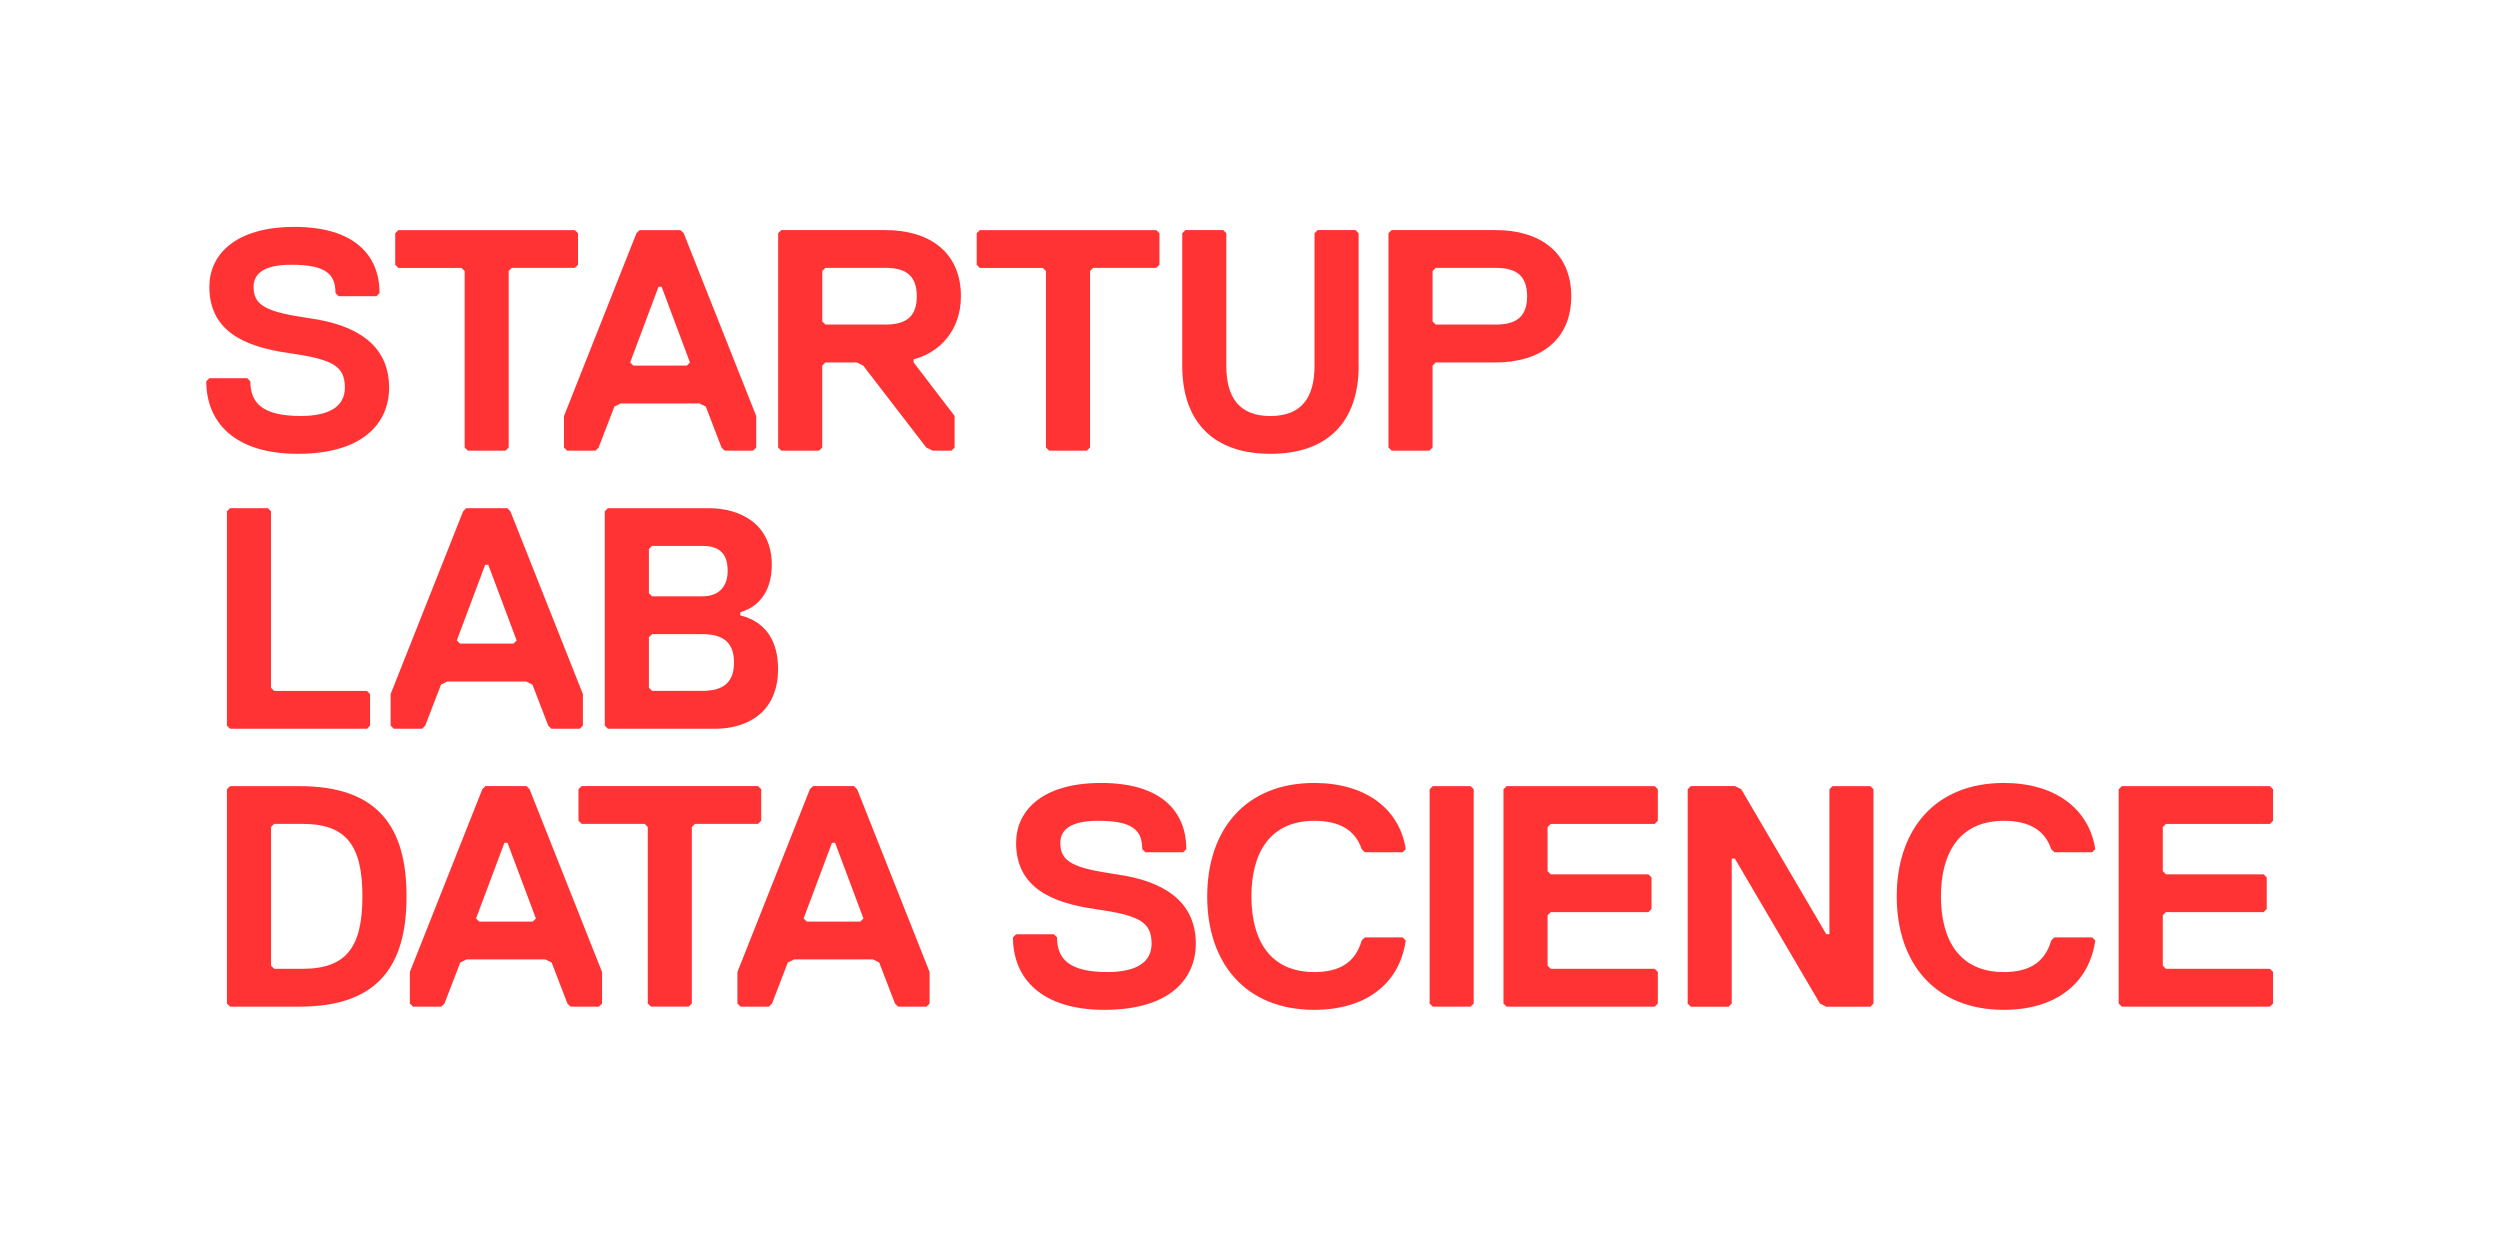 <?xml version="1.0" encoding="utf-8"?>
<!-- Generator: Adobe Illustrator 25.2.1, SVG Export Plug-In . SVG Version: 6.00 Build 0)  -->
<svg version="1.1" id="Layer_1" xmlns="http://www.w3.org/2000/svg" xmlns:xlink="http://www.w3.org/1999/xlink" x="0px" y="0px"
	 viewBox="0 0 510.6 252.59" style="enable-background:new 0 0 510.6 252.59;" xml:space="preserve">
<style type="text/css">
	.st0{fill:#FF3333;}
</style>
<g>
	<g>
		<path class="st0" d="M61.15,205.6H46.99l-0.64-0.64V161.2l0.64-0.64h14.16c16.09,0,21.88,8.37,21.88,22.53
			C83.03,197.24,77.24,205.6,61.15,205.6z M61.79,168.27H56l-0.64,0.64v28.32l0.64,0.64h5.79c9.01,0,12.23-4.5,12.23-14.8
			S70.8,168.27,61.79,168.27z"/>
		<path class="st0" d="M122.32,205.6h-5.79l-0.64-0.64l-3.22-8.37l-1.29-0.64H95.29L94,196.59l-3.22,8.37l-0.64,0.64h-5.79
			l-0.64-0.64v-6.44l14.8-37.33l0.64-0.64h8.37l0.64,0.64l14.8,37.33v6.44L122.32,205.6z M103.66,172.14h-0.64l-5.79,15.45
			l0.64,0.64h10.94l0.64-0.64L103.66,172.14z"/>
		<path class="st0" d="M154.81,168.27h-12.87l-0.64,0.64v36.04l-0.64,0.64h-7.72l-0.64-0.64v-36.04l-0.64-0.64h-12.87l-0.64-0.64
			v-6.44l0.64-0.64h36.04l0.64,0.64v6.44L154.81,168.27z"/>
		<path class="st0" d="M189.22,205.6h-5.79l-0.64-0.64l-3.22-8.37l-1.29-0.64h-16.09l-1.29,0.64l-3.22,8.37l-0.64,0.64h-5.79
			l-0.64-0.64v-6.44l14.8-37.33l0.64-0.64h8.37l0.64,0.64l14.8,37.33v6.44L189.22,205.6z M170.56,172.14h-0.64l-5.79,15.45
			l0.64,0.64h10.94l0.64-0.64L170.56,172.14z"/>
		<path class="st0" d="M225.56,206.25c-12.87,0-18.67-6.44-18.67-14.8l0.64-0.64h7.72l0.64,0.64c0,4.5,2.57,7.08,10.3,7.08
			c5.79,0,9.01-1.93,9.01-5.79c0-4.51-2.57-5.79-11.58-7.08s-16.09-4.5-16.09-13.52c0-6.44,5.15-12.23,17.38-12.23
			s17.38,5.79,17.38,13.52l-0.64,0.64h-7.72l-0.64-0.64c0-3.86-1.93-5.79-9.01-5.79c-5.79,0-7.72,1.93-7.72,4.51
			c0,3.86,2.57,5.15,11.58,6.44c9.01,1.29,16.09,5.15,16.09,14.16C244.22,199.81,239.07,206.25,225.56,206.25z"/>
		<path class="st0" d="M278.11,192.09l0.64-0.64h7.72l0.64,0.64c-1.29,9.01-8.37,14.16-18.67,14.16c-14.16,0-21.88-9.65-21.88-23.17
			c0-13.52,7.72-23.17,21.88-23.17c10.3,0,17.38,5.15,18.67,13.52l-0.64,0.64h-7.72l-0.64-0.64c-1.29-3.86-4.5-5.79-9.65-5.79
			c-9.01,0-12.87,6.44-12.87,15.45s3.86,15.45,12.87,15.45C273.6,198.52,276.82,196.59,278.11,192.09z"/>
		<path class="st0" d="M300.35,205.6h-7.72l-0.64-0.64V161.2l0.64-0.64h7.72l0.64,0.64v43.77L300.35,205.6z"/>
		<path class="st0" d="M337.96,205.6h-30.25l-0.64-0.64V161.2l0.64-0.64h30.25l0.64,0.64v6.44l-0.64,0.64h-21.24l-0.64,0.64v9.01
			l0.64,0.64h19.95l0.64,0.64v6.44l-0.64,0.64h-19.95l-0.64,0.64v10.3l0.64,0.64h21.24l0.64,0.64v6.44L337.96,205.6z"/>
		<path class="st0" d="M345.33,160.55h9.01l1.29,0.64L373,190.8h0.64V161.2l0.64-0.64h7.72l0.64,0.64v43.77l-0.64,0.64H373
			l-1.29-0.64l-17.38-29.61h-0.64v29.61l-0.64,0.64h-7.72l-0.64-0.64V161.2L345.33,160.55z"/>
		<path class="st0" d="M418.94,192.09l0.64-0.64h7.72l0.64,0.64c-1.29,9.01-8.37,14.16-18.67,14.16c-14.16,0-21.88-9.65-21.88-23.17
			c0-13.52,7.72-23.17,21.88-23.17c10.3,0,17.38,5.15,18.67,13.52l-0.64,0.64h-7.72l-0.64-0.64c-1.29-3.86-4.5-5.79-9.65-5.79
			c-9.01,0-12.87,6.44-12.87,15.45s3.86,15.45,12.87,15.45C414.43,198.52,417.65,196.59,418.94,192.09z"/>
		<path class="st0" d="M463.61,205.6h-30.25l-0.64-0.64V161.2l0.64-0.64h30.25l0.64,0.64v6.44l-0.64,0.64h-21.24l-0.64,0.64v9.01
			l0.64,0.64h19.95l0.64,0.64v6.44l-0.64,0.64h-19.95l-0.64,0.64v10.3l0.64,0.64h21.24l0.64,0.64v6.44L463.61,205.6z"/>
	</g>
	<path class="st0" d="M60.8,92.69c-12.87,0-18.67-6.44-18.67-14.81l0.64-0.64h7.72l0.64,0.64c0,4.51,2.57,7.08,10.3,7.08
		c5.79,0,9.01-1.93,9.01-5.79c0-4.51-2.57-5.79-11.59-7.08c-9.01-1.29-16.09-4.51-16.09-13.52c0-6.44,5.15-12.23,17.38-12.23
		c12.23,0,17.38,5.79,17.38,13.52l-0.64,0.64h-7.72l-0.64-0.64c0-3.86-1.93-5.79-9.01-5.79c-5.79,0-7.72,1.93-7.72,4.51
		c0,3.86,2.57,5.15,11.59,6.44c9.01,1.29,16.09,5.15,16.09,14.16C79.47,86.26,74.32,92.69,60.8,92.69z"/>
	<path class="st0" d="M117.41,54.71h-12.87l-0.64,0.64V91.4l-0.64,0.64h-7.72l-0.64-0.64V55.36l-0.64-0.64H81.36l-0.64-0.64v-6.44
		l0.64-0.64h36.05l0.64,0.64v6.44L117.41,54.71z"/>
	<path class="st0" d="M153.8,92.05h-5.79l-0.64-0.64l-3.22-8.37l-1.29-0.64h-16.09l-1.29,0.64l-3.22,8.37l-0.64,0.64h-5.79
		l-0.64-0.64v-6.44l14.8-37.33l0.64-0.64H139l0.64,0.64l14.81,37.33v6.44L153.8,92.05z M135.13,58.58h-0.64l-5.79,15.45l0.64,0.64
		h10.94l0.64-0.64L135.13,58.58z"/>
	<path class="st0" d="M74.96,148.84H46.99l-0.64-0.64v-43.77l0.64-0.64h7.72l0.64,0.64v36.05l0.64,0.64h18.95l0.64,0.64v6.44
		L74.96,148.84z"/>
	<path class="st0" d="M118.4,148.84h-5.79l-0.64-0.64l-3.22-8.37l-1.29-0.64H91.36l-1.29,0.64l-3.22,8.37l-0.64,0.64h-5.79
		l-0.64-0.64v-6.44l14.81-37.33l0.64-0.64h8.37l0.64,0.64l14.81,37.33v6.44L118.4,148.84z M99.73,115.36h-0.64l-5.79,15.45
		l0.64,0.64h10.94l0.64-0.64L99.73,115.36z"/>
	<path class="st0" d="M146.05,148.84h-21.89l-0.64-0.64v-43.77l0.64-0.64h20.6c6.44,0,12.87,3.22,12.87,11.59
		c0,4.51-1.93,8.37-6.44,9.66v0.64c5.15,1.29,7.72,5.15,7.72,10.94C158.92,145.62,152.48,148.84,146.05,148.84z M143.47,111.5h-10.3
		l-0.64,0.64v9.01l0.64,0.64h10.3c3.86,0,5.15-2.57,5.15-5.15C148.62,113.43,147.33,111.5,143.47,111.5z M143.47,129.52h-10.3
		l-0.64,0.64v10.3l0.64,0.64h10.3c4.51,0,6.44-1.93,6.44-5.79C149.91,131.46,147.98,129.52,143.47,129.52z"/>
	<path class="st0" d="M186.6,73.38v0.64l8.37,10.94v6.44l-0.64,0.64h-3.86l-1.29-0.64L176.3,74.67l-1.29-0.64h-6.44l-0.64,0.64V91.4
		l-0.64,0.64h-7.72l-0.64-0.64V47.63l0.64-0.64h21.24c9.01,0,15.45,4.51,15.45,13.52C196.26,67.59,191.75,72.09,186.6,73.38z
		 M180.81,54.71h-12.23l-0.64,0.64v10.3l0.64,0.64h12.23c3.86,0,6.44-1.29,6.44-5.79C187.24,56,184.67,54.71,180.81,54.71z"/>
	<path class="st0" d="M236.14,54.71h-12.87l-0.64,0.64V91.4l-0.64,0.64h-7.72l-0.64-0.64V55.36l-0.64-0.64h-12.87l-0.64-0.64v-6.44
		l0.64-0.64h36.05l0.64,0.64v6.44L236.14,54.71z"/>
	<path class="st0" d="M277.5,74.67c0,11.59-6.44,18.02-18.02,18.02c-11.59,0-18.02-6.44-18.02-18.02V47.63l0.64-0.64h7.72l0.64,0.64
		v27.04c0,6.44,2.57,10.3,9.01,10.3c6.44,0,9.01-3.86,9.01-10.3V47.63l0.64-0.64h7.72l0.64,0.64V74.67z"/>
	<path class="st0" d="M305.46,74.03h-12.23l-0.64,0.64V91.4l-0.64,0.64h-7.73l-0.64-0.64V47.63l0.64-0.64h21.24
		c9.01,0,15.45,4.51,15.45,13.52C320.91,69.52,314.48,74.03,305.46,74.03z M305.46,54.71h-12.23l-0.64,0.64v10.3l0.64,0.64h12.23
		c3.86,0,6.44-1.29,6.44-5.79C311.9,56,309.33,54.71,305.46,54.71z"/>
</g>
</svg>
